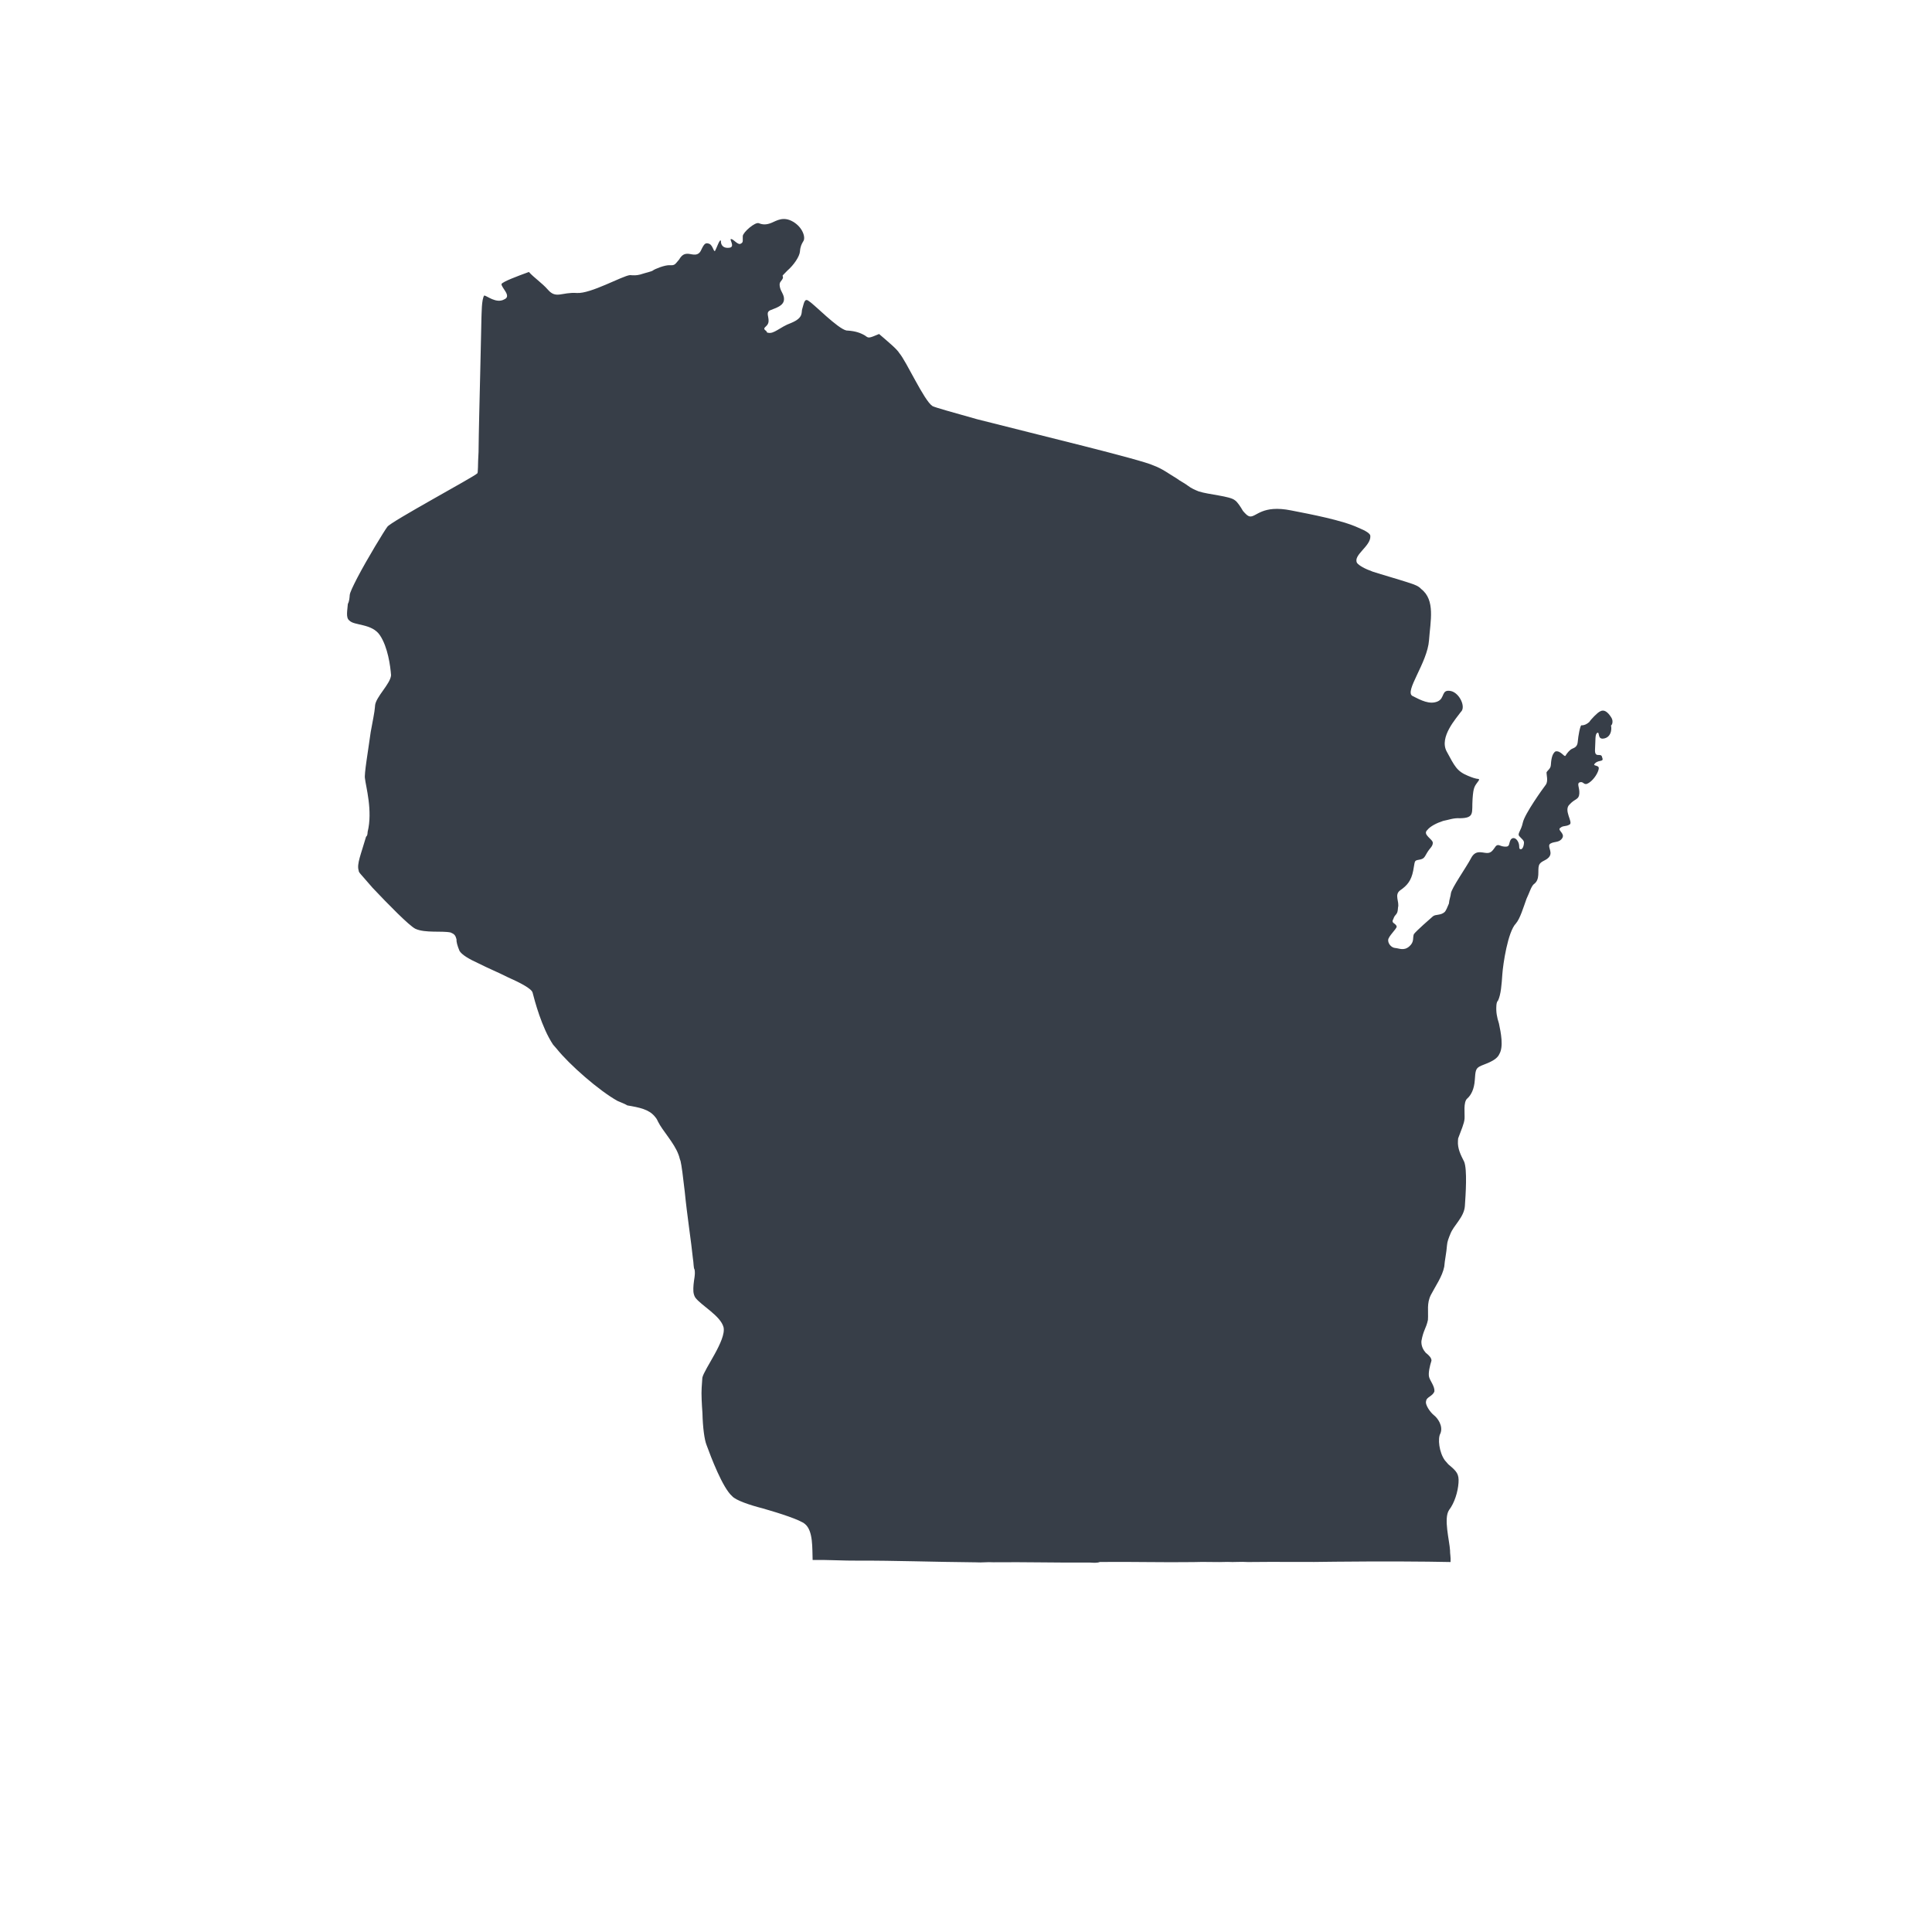 <?xml version="1.0" encoding="UTF-8" standalone="no"?>
<!-- Generator: Adobe Illustrator 27.2.0, SVG Export Plug-In . SVG Version: 6.00 Build 0)  -->

<svg
   version="1.1"
   id="Layer_1"
   x="0px"
   y="0px"
   viewBox="0 0 321.1 321.1"
   style="enable-background:new 0 0 321.1 321.1;"
   xml:space="preserve"
   sodipodi:docname="wisconsin.svg"
   inkscape:version="1.2.2 (732a01da63, 2022-12-09, custom)"
   xmlns:inkscape="http://www.inkscape.org/namespaces/inkscape"
   xmlns:sodipodi="http://sodipodi.sourceforge.net/DTD/sodipodi-0.dtd"
   xmlns="http://www.w3.org/2000/svg"
   xmlns:svg="http://www.w3.org/2000/svg"><defs
   id="defs1073" /><sodipodi:namedview
   id="namedview1071"
   pagecolor="#505050"
   bordercolor="#ffffff"
   borderopacity="1"
   inkscape:showpageshadow="0"
   inkscape:pageopacity="0"
   inkscape:pagecheckerboard="1"
   inkscape:deskcolor="#505050"
   showgrid="false"
   inkscape:zoom="2.653379"
   inkscape:cx="160.55"
   inkscape:cy="160.55"
   inkscape:window-width="1920"
   inkscape:window-height="1031"
   inkscape:window-x="0"
   inkscape:window-y="25"
   inkscape:window-maximized="1"
   inkscape:current-layer="Layer_1" />
<style
   type="text/css"
   id="style1066">
	.st0{fill:#FE8E69;}
</style>
<path
   class="st0"
   d="m 267.768,119.2 c -0.571,-0.881 -1.17,-1.343 -1.827,-0.967 -0.433,0.181 -1.567,1.365 -1.805,1.77 -0.448,0.39 -0.881,0.571 -1.3,0.542 -0.209,-0.014 -0.548,1.856 -0.606,2.694 -0.058,0.838 -0.491,1.018 -0.924,1.199 -0.433,0.181 -0.895,0.78 -1.133,1.185 -0.224,0.195 -0.78,-0.895 -1.632,-0.743 -0.657,0.376 -0.743,1.632 -0.787,2.26 -0.043,0.628 -0.476,0.809 -0.715,1.213 -0.029,0.419 0.318,1.495 -0.144,2.094 -0.462,0.6 -3.487,4.81 -3.797,6.262 -0.31,1.452 -0.967,1.827 -0.577,2.275 0.39,0.448 0.795,0.686 0.766,1.105 -0.043,0.628 -0.296,1.242 -0.7,1.004 -0.195,-0.224 0.043,-0.628 -0.333,-1.285 -0.376,-0.657 -1.004,-0.7 -1.257,-0.086 -0.253,0.614 -0.072,1.047 -0.91,0.99 -0.838,-0.058 -1.018,-0.491 -1.466,-0.101 -0.462,0.599 -0.715,1.213 -1.552,1.156 -0.838,-0.058 -1.856,-0.548 -2.585,0.874 -0.729,1.423 -3.292,5.034 -3.349,5.872 -0.029,0.419 -0.281,1.033 -0.325,1.661 -0.253,0.614 -0.505,1.228 -0.729,1.423 0,0 0,0 0,0 -0.671,0.585 -1.495,0.318 -1.942,0.708 -0.448,0.39 -2.686,2.34 -3.148,2.94 -0.253,0.614 0.123,1.271 -0.772,2.051 -0.895,0.78 -1.704,0.304 -2.332,0.261 -0.628,-0.043 -1.213,-0.715 -1.17,-1.343 0.043,-0.628 1.386,-1.798 1.415,-2.217 -0.166,-0.643 -1.018,-0.491 -0.542,-1.3 0.267,-0.823 0.671,-0.585 0.743,-1.632 0,0 0,0 0.014,-0.209 0.281,-1.033 -0.694,-2.152 0.411,-2.918 1.105,-0.766 1.79,-1.56 2.115,-3.221 0.325,-1.661 0.115,-1.675 0.967,-1.827 0.852,-0.152 0.866,-0.361 1.343,-1.17 0.476,-0.809 0.91,-0.99 0.953,-1.618 0.043,-0.628 -1.798,-1.386 -0.903,-2.166 0.462,-0.6 1.552,-1.156 2.628,-1.503 0.852,-0.152 1.719,-0.513 2.766,-0.441 2.527,-0.037 1.957,-0.918 2.115,-3.221 0.144,-2.094 0.353,-2.08 1.054,-3.084 0,0 0,0 0.014,-0.209 -0.628,-0.043 -1.242,-0.296 -1.856,-0.548 -1.842,-0.758 -2.203,-1.624 -3.511,-4.029 -1.308,-2.404 1.645,-5.568 2.345,-6.572 0.895,-0.78 -0.203,-3.17 -1.655,-3.48 -1.661,-0.325 -0.924,1.199 -2.224,1.741 -1.3,0.542 -2.723,-0.187 -4.145,-0.916 -1.423,-0.729 2.483,-5.511 2.742,-9.28 0.216,-3.141 1.089,-6.658 -1.309,-8.506 -0.39,-0.448 -1.004,-0.7 -1.827,-0.967 -2.47,-0.801 -4.535,-1.364 -6.182,-1.898 -1.437,-0.52 -2.246,-0.996 -2.636,-1.444 -0.751,-1.314 2.296,-2.788 2.201,-4.478 0.029,-0.419 -0.78,-0.895 -2.008,-1.4 -2.651,-1.234 -7.843,-2.222 -11.165,-2.871 -4.774,-0.959 -5.755,1.078 -6.802,1.006 -0.419,-0.029 -0.809,-0.476 -1.199,-0.924 -0.376,-0.657 -0.946,-1.538 -1.351,-1.776 -0.795,-0.686 -4.355,-0.93 -6.001,-1.464 -0.614,-0.253 -1.228,-0.505 -1.827,-0.967 -0.599,-0.462 -1.213,-0.715 -1.813,-1.177 -1.213,-0.715 -2.412,-1.639 -3.85,-2.158 -2.037,-0.982 -19.217,-5.108 -29.349,-7.697 -3.921,-1.111 -7.02,-1.955 -7.424,-2.193 -1.408,-0.938 -4.328,-7.451 -5.498,-8.794 -0.376,-0.657 -1.77,-1.805 -3.359,-3.176 -1.733,0.723 -1.733,0.723 -2.332,0.261 -0.809,-0.476 -1.632,-0.743 -2.889,-0.83 0,0 0,0 -0.209,-0.014 -1.452,-0.31 -5.381,-4.367 -6.19,-4.844 -0.795,-0.686 -0.866,0.361 -1.133,1.185 -0.253,0.614 0.318,1.495 -1.848,2.398 -1.942,0.708 -2.866,1.907 -3.899,1.626 0,0 -0.209,-0.014 -0.195,-0.224 -1.004,-0.7 0.253,-0.614 0.325,-1.661 0.058,-0.838 -0.528,-1.509 0.339,-1.87 0.866,-0.361 2.152,-0.694 2.224,-1.741 0.058,-0.838 -0.542,-1.3 -0.694,-2.152 -0.152,-0.852 0.267,-0.823 0.52,-1.437 0.043,-0.628 -0.419,-0.029 0.715,-1.213 1.119,-0.975 2.057,-2.384 2.115,-3.221 0.058,-0.838 0.296,-1.242 0.534,-1.647 0.462,-0.599 -0.051,-2.318 -1.669,-3.271 -1.618,-0.953 -2.722,-0.187 -3.589,0.174 -0.866,0.361 -1.495,0.318 -2.109,0.066 -0.614,-0.253 -2.628,1.503 -2.671,2.131 -0.043,0.628 0.137,1.061 -0.296,1.242 -0.448,0.39 -1.213,-0.715 -1.632,-0.743 -0.419,-0.029 0.751,1.314 -0.31,1.452 -1.061,0.137 -1.437,-0.52 -1.394,-1.148 -0.181,-0.433 -0.715,1.213 -0.953,1.618 -0.238,0.404 -0.361,-0.866 -0.975,-1.119 -0.614,-0.253 -0.838,-0.058 -1.328,0.961 -0.505,1.228 -1.524,0.737 -2.152,0.694 -0.628,-0.043 -1.062,0.137 -1.538,0.946 -0.686,0.795 -0.7,1.004 -1.538,0.946 -0.838,-0.058 -2.571,0.665 -2.794,0.86 -0.224,0.195 -1.076,0.347 -2.152,0.694 -0.643,0.166 -1.061,0.137 -1.69,0.094 -1.271,0.123 -6.527,3.129 -8.831,2.97 -2.513,-0.173 -3.437,1.026 -4.802,-0.54 -0.975,-1.119 -2.384,-2.057 -3.164,-2.953 -1.942,0.708 -4.318,1.597 -4.556,2.001 -0.043,0.628 1.755,2.014 0.456,2.556 -1.314,0.751 -2.903,-0.62 -3.322,-0.649 0,0 0,0 0,0 -0.462,0.599 -0.425,3.127 -0.468,3.755 -0.014,0.209 -0.078,4.203 -0.2,9.034 -0.107,4.622 -0.243,9.662 -0.278,13.237 -0.144,2.094 -0.035,3.575 -0.245,3.56 -0.238,0.404 -14.44,8.056 -14.917,8.864 -0.462,0.599 -3.306,5.244 -5.002,8.494 -0.729,1.423 -1.22,2.441 -1.249,2.86 -0.029,0.419 -0.072,1.047 -0.31,1.452 v 0 c -0.072,1.047 -0.368,2.289 0.232,2.751 0.78,0.895 3.755,0.468 5.092,2.454 1.336,1.986 1.749,5.17 1.858,6.65 -0.101,1.466 -2.563,3.611 -2.663,5.077 0,0 -0.014,0.209 -0.014,0.209 -0.058,0.838 -0.368,2.289 -0.707,4.16 -0.425,3.127 -1.117,7.077 -0.951,7.72 0.123,1.271 1.316,5.351 0.443,8.868 -0.029,0.419 -0.043,0.628 -0.267,0.823 v 0 c -0.83,2.889 -1.573,4.521 -1.226,5.597 -0.014,0.209 0.181,0.433 0.376,0.657 0.39,0.448 1.17,1.343 1.95,2.238 2.55,2.7 6.089,6.31 7.108,6.801 1.632,0.743 4.398,0.302 5.849,0.612 0.614,0.253 0.809,0.476 0.975,1.119 -0.029,0.419 0.137,1.061 0.499,1.928 0.376,0.657 1.589,1.372 3.221,2.115 1.423,0.729 3.264,1.487 4.687,2.216 2.246,0.996 4.073,1.963 4.24,2.606 0.332,1.285 1.496,5.784 3.403,8.65 0.195,0.224 0.39,0.448 0.585,0.671 2.131,2.671 7.093,7.01 10.134,8.692 0.614,0.253 1.228,0.505 1.632,0.743 2.08,0.353 3.531,0.663 4.507,1.782 0.195,0.224 0.39,0.448 0.571,0.881 0.737,1.524 2.702,3.552 3.41,5.495 0.181,0.433 0.166,0.643 0.347,1.076 0.166,0.643 0.441,2.766 0.702,5.098 0.369,3.813 1.1,8.492 1.346,11.034 0.152,0.852 0.094,1.69 0.289,1.914 0.152,0.852 -0.115,1.675 -0.173,2.513 -0.058,0.838 -0.101,1.466 0.275,2.123 0.961,1.328 4.211,3.025 4.71,4.953 0.484,2.137 -3.212,6.933 -3.522,8.385 -0.014,0.209 -0.058,0.838 -0.115,1.675 -0.072,1.047 0.022,2.737 0.131,4.217 0.051,2.318 0.326,4.441 0.687,5.307 0.708,1.942 2.667,7.127 4.256,8.498 0.585,0.671 2.846,1.458 5.12,2.035 2.889,0.83 6.182,1.898 6.976,2.583 1.394,1.148 1.193,4.08 1.273,5.979 2.318,-0.051 5.041,0.136 7.777,0.113 5.683,-0.03 12.399,0.221 19.339,0.277 1.047,0.072 1.899,-0.08 2.946,-0.008 5.264,-0.059 10.514,0.091 15.988,0.046 0.628,0.043 1.257,0.086 1.69,-0.094 5.264,-0.059 10.514,0.091 15.569,0.017 1.899,-0.08 3.784,0.05 5.683,-0.03 1.047,0.072 2.109,-0.066 3.365,0.022 5.055,-0.074 9.886,0.048 14.522,-0.054 8.001,-0.082 14.731,-0.04 19.144,0.053 0.058,-0.838 -0.109,-1.48 -0.08,-1.899 -0.094,-1.69 -1.106,-5.336 -0.168,-6.745 v 0 c 0.924,-1.199 1.472,-3.055 1.573,-4.521 0.101,-1.466 -0.289,-1.914 -1.683,-3.061 -0.195,-0.224 -0.39,-0.448 -0.585,-0.671 -0.961,-1.328 -1.221,-3.661 -0.745,-4.47 0.505,-1.228 -0.456,-2.556 -1.055,-3.018 -0.599,-0.462 -1.56,-1.79 -1.308,-2.404 0.043,-0.628 1.105,-0.766 1.372,-1.589 0.058,-0.838 -0.723,-1.733 -0.889,-2.376 -0.166,-0.643 0.13,-1.885 0.396,-2.708 0.029,-0.419 -0.361,-0.866 -0.961,-1.328 -0.39,-0.448 -0.766,-1.105 -0.708,-1.942 0.339,-1.87 0.772,-2.051 1.082,-3.503 0.101,-1.466 -0.232,-2.751 0.497,-4.174 0.729,-1.423 1.891,-3.026 2.216,-4.687 0.072,-1.047 0.368,-2.289 0.454,-3.546 0.043,-0.628 0.296,-1.242 0.548,-1.856 0.52,-1.437 2.296,-2.788 2.425,-4.673 0.13,-1.885 0.417,-6.073 -0.125,-7.373 -0.556,-1.09 -1.113,-2.181 -1.026,-3.437 0.014,-0.209 0.029,-0.419 0.029,-0.419 0.52,-1.437 1.01,-2.456 1.068,-3.293 0.058,-0.838 -0.232,-2.751 0.44,-3.336 0.671,-0.585 1.162,-1.603 1.263,-3.069 0.101,-1.466 0.13,-1.885 0.787,-2.26 0.657,-0.376 2.794,-0.86 3.3,-2.088 0.715,-1.213 0.245,-3.56 -0.073,-5.055 -0.347,-1.076 -0.499,-1.928 -0.427,-2.975 0.014,-0.209 0.043,-0.628 0.267,-0.823 0.491,-1.018 0.606,-2.694 0.721,-4.369 0.115,-1.675 0.908,-7.092 2.265,-8.471 0.686,-0.795 1.234,-2.651 1.754,-4.088 0.491,-1.018 0.772,-2.051 1.22,-2.441 1.105,-0.766 0.577,-2.275 0.844,-3.098 0.267,-0.823 1.314,-0.751 1.79,-1.56 0.476,-0.809 -0.513,-1.719 0.144,-2.094 0.657,-0.376 1.48,-0.109 1.957,-0.918 0.476,-0.809 -0.961,-1.328 -0.304,-1.704 0.448,-0.39 0.852,-0.152 1.509,-0.528 0.657,-0.376 -1.098,-2.39 0.022,-3.365 0.91,-0.99 1.523,-0.737 1.595,-1.784 0.072,-1.047 -0.513,-1.719 0.13,-1.885 0.643,-0.166 0.585,0.671 1.466,0.101 0.881,-0.571 1.595,-1.784 1.639,-2.412 0.043,-0.628 -1.242,-0.296 -0.571,-0.881 0.671,-0.585 1.48,-0.109 1.119,-0.975 -0.152,-0.852 -1.285,0.333 -1.17,-1.343 0.101,-1.466 -0.037,-2.527 0.396,-2.708 0.433,-0.181 -0.086,1.257 1.199,0.924 1.285,-0.333 1.191,-2.022 0.996,-2.246 -0.029,0.419 0.657,-0.376 0.086,-1.257 z"
   id="path1068"
   style="stroke-width:2.099;fill:#373e48" />
</svg>
